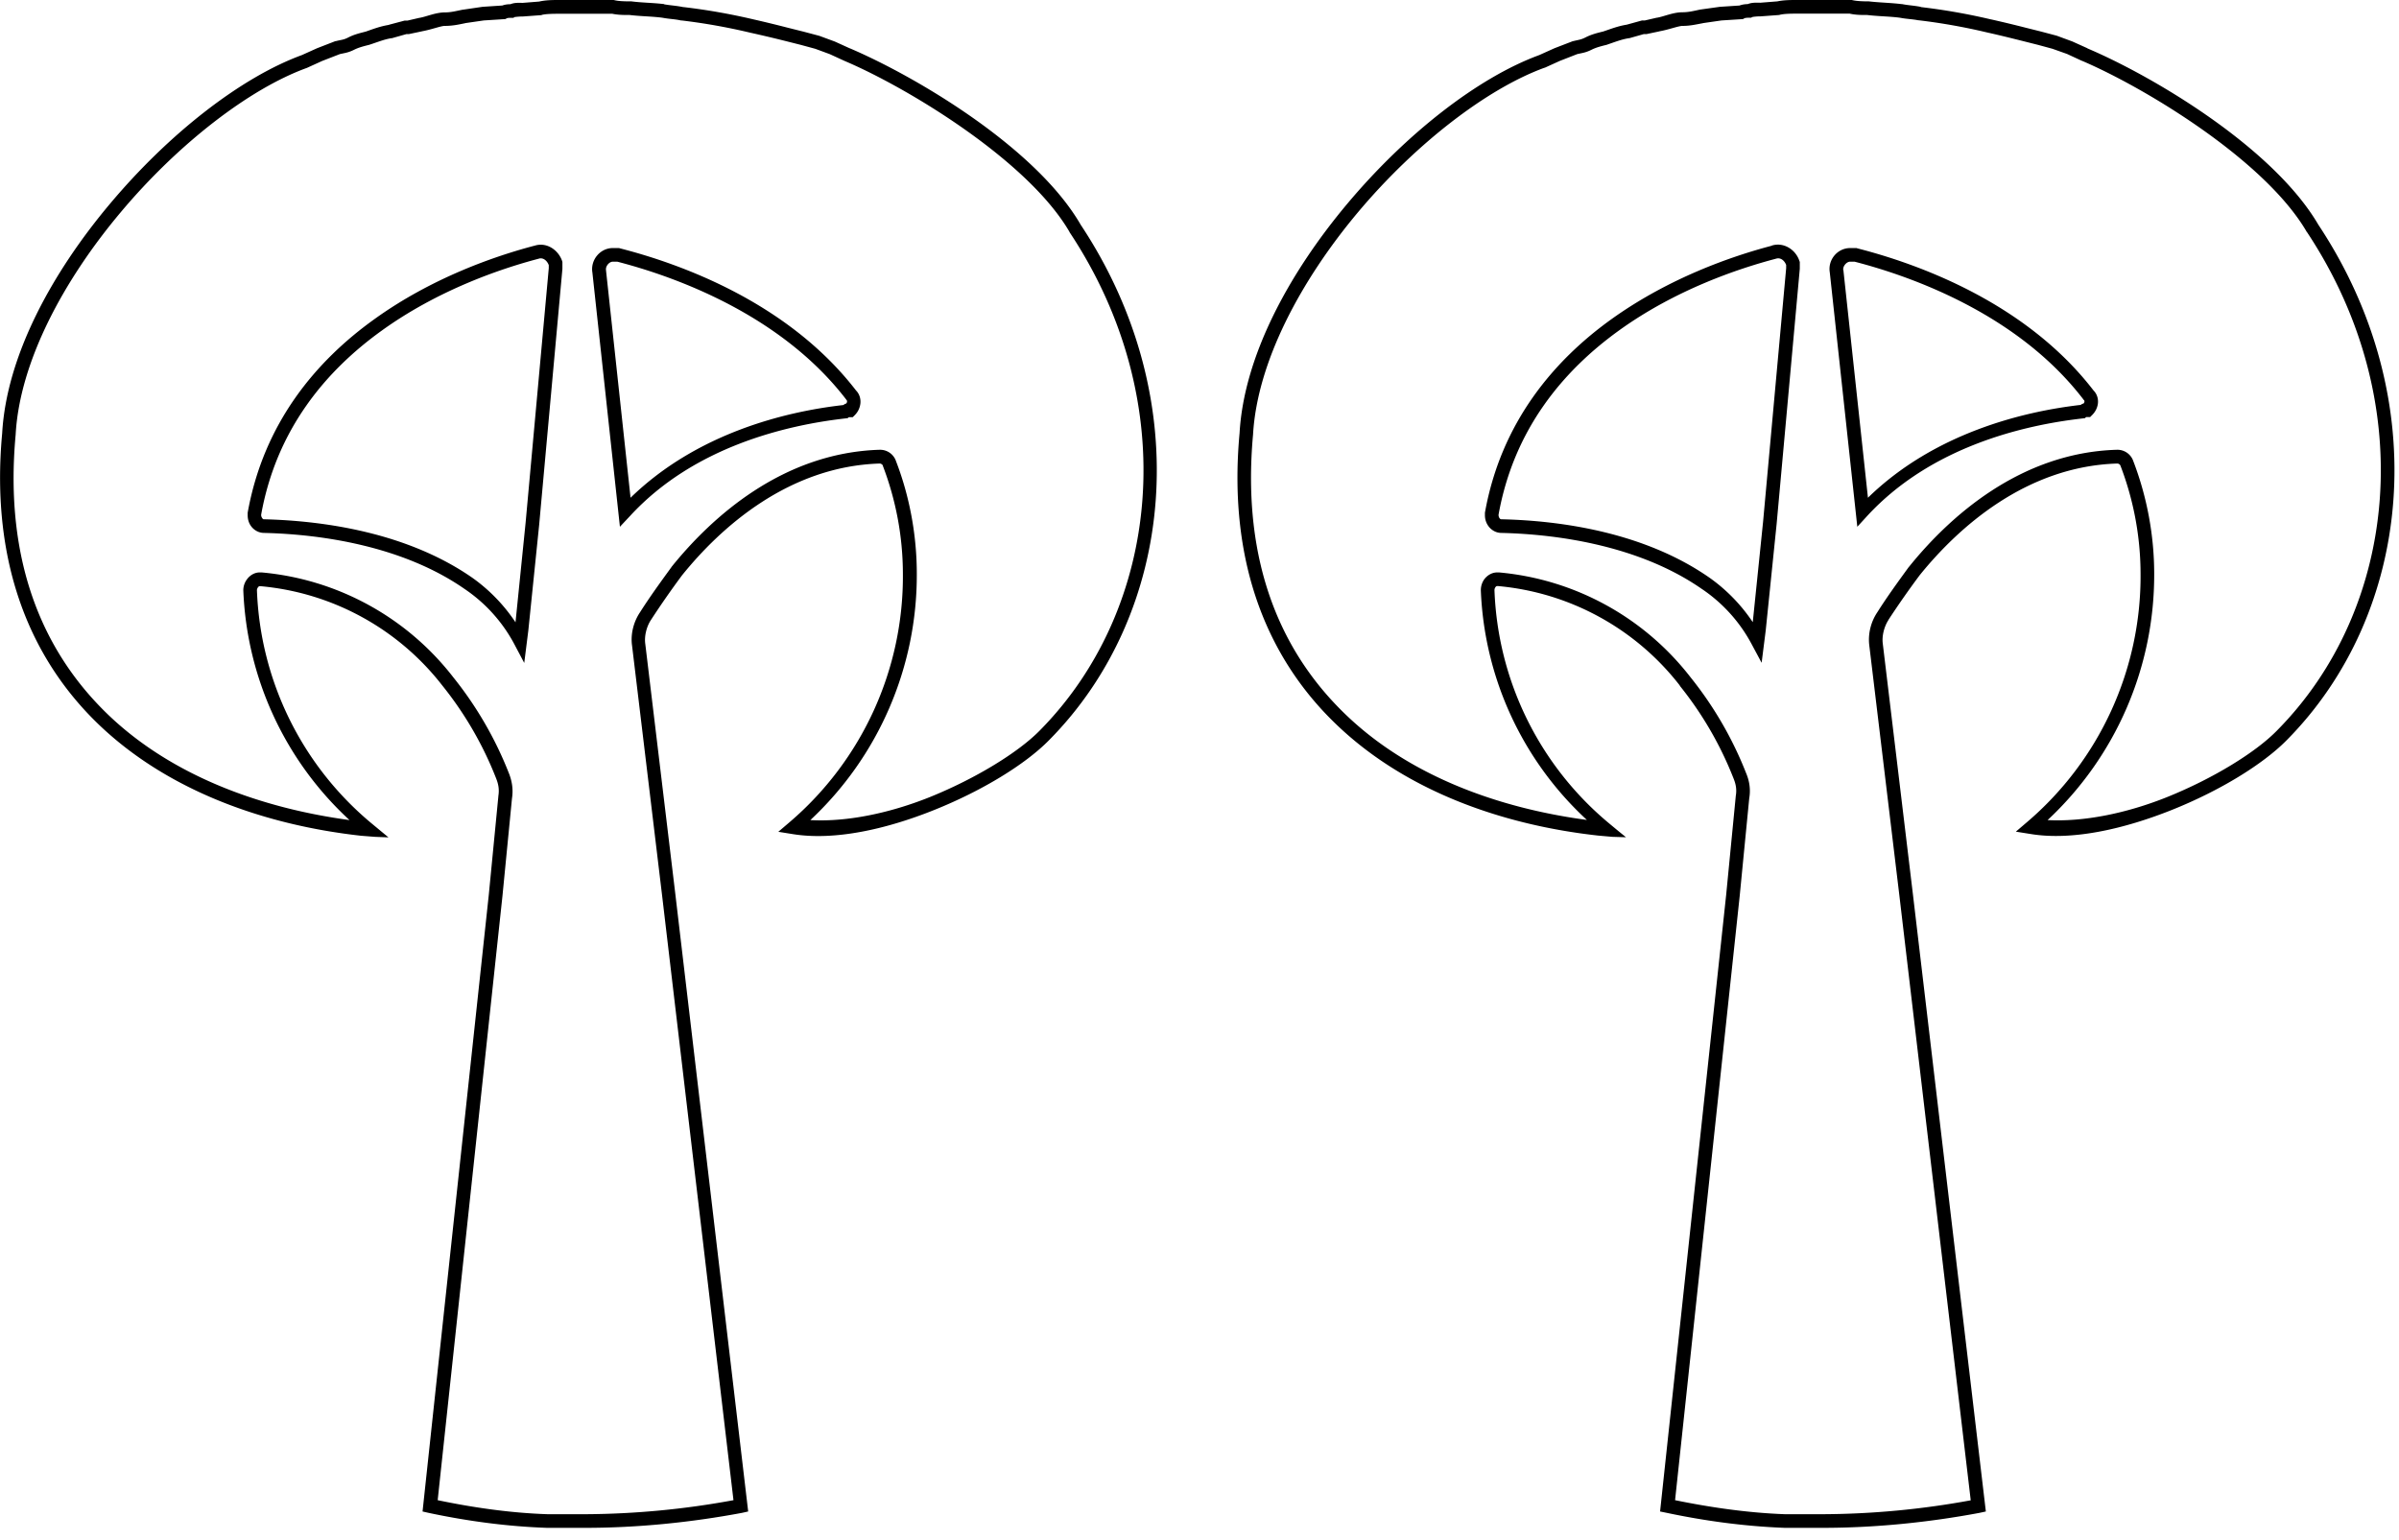 <svg xmlns="http://www.w3.org/2000/svg" fill-rule="evenodd" stroke-linejoin="round" stroke-miterlimit="2" clip-rule="evenodd" viewBox="0 0 176 113"><path fill-rule="nonzero" d="M41.05 0c-.5 0-1.02 0-1.52.12l.08-.01-1.26.1c-.3 0-.64-.04-1.02.15l.22-.05c-.2 0-.5-.01-.82.15l.19-.06-1.52.1-1.43.21h-.02c-.5.1-.87.2-1.3.2-.7 0-1.38.32-1.88.4h-.01l-.86.2h-.21l-1.17.31h.05c-.65.1-1.17.3-1.74.5h-.02l-.02.01c-.39.1-.82.2-1.26.43-.34.17-.46.15-.9.26h-.03l-1.34.52-1.11.5c-4.5 1.65-9.78 5.79-14.07 10.9-4.3 5.11-7.6 11.2-7.92 16.84-.9 9.74 2.21 16.85 7.36 21.64 5.03 4.67 11.96 7.12 18.96 7.9.14.02 0 0 0 0l1.02.08 1 .04-.52-.43-.7-.58a23.35 23.35 0 0 1-8.43-17.13c0-.07.04-.17.09-.22.04-.06.08-.07.11-.07h.07a19.05 19.05 0 0 1 13.34 7.3 25.94 25.94 0 0 1 3.93 6.78c.18.45.25.83.17 1.33v.02l-.7 7.21L31 110.9l.44.1c2.82.6 5.75 1 8.69 1.1h2.81c3.84 0 7.77-.4 11.5-1.1l.45-.1-5.35-45.35-2.2-18.31c-.08-.56.09-1.26.42-1.76a64.76 64.76 0 0 1 2.27-3.26c2.85-3.54 7.84-8.01 14.52-8.21.08 0 .2.08.22.15v.02a22.28 22.28 0 0 1 1.47 7.92v.01a23.72 23.72 0 0 1-8.32 18.22l-.82.7 1.06.17c3.08.5 6.9-.37 10.4-1.78 3.49-1.4 6.65-3.33 8.39-5.1 9.23-9.3 10.88-24.94 2.34-37.82C76 10.8 67.14 5.59 62.36 3.55h-.01l-1.1-.5-1.14-.42-1.13-.3-1.2-.3a92 92 0 0 0-2.51-.61c-1.71-.4-3.41-.7-5.12-.9h-.03c-.53-.11-.93-.12-1.37-.2h-.02L48.72.3c-.85-.1-1.65-.1-2.4-.2h-.07c-.4 0-.87-.01-1.18-.09l-.05-.01H41.05zm3.78.99c.5.12 1.02.11 1.42.11h-.06c.84.1 1.64.1 2.4.2.53.1.93.1 1.36.2H50c1.68.2 3.37.5 5.05.9.9.2 1.7.39 2.5.59l1.19.3 1.07.29 1.06.39 1.09.5c4.62 1.96 13.45 7.3 16.5 12.54v.01l.01.02c8.31 12.52 6.67 27.62-2.21 36.58-1.57 1.59-4.67 3.5-8.06 4.87-3 1.2-6.14 1.83-8.75 1.68a24.6 24.6 0 0 0 7.81-18.07c0-2.75-.5-5.6-1.52-8.25a1.23 1.23 0 0 0-1.18-.85h-.01c-7.12.21-12.33 4.93-15.28 8.59l-.01.02c-.8 1.1-1.6 2.2-2.31 3.32-.47.7-.7 1.6-.58 2.44l2.2 18.3 5.24 44.4a61.37 61.37 0 0 1-10.85 1.03h-2.78c-2.72-.09-5.43-.48-8.07-1.03l4.75-44.31.7-7.17c.11-.7-.01-1.32-.23-1.87a26.97 26.97 0 0 0-4.07-7.02A20.04 20.04 0 0 0 19.2 42h-.15c-.37 0-.68.2-.88.44-.2.24-.32.54-.32.87a24.21 24.21 0 0 0 7.79 16.86c-6.5-.88-12.84-3.21-17.44-7.48-4.94-4.6-7.93-11.33-7.05-20.82v-.01c.3-5.3 3.49-11.27 7.7-16.28 4.2-5.01 9.44-9.07 13.67-10.6l.02-.01 1.1-.5 1.29-.5c.34-.08.61-.1 1.05-.32.34-.17.7-.26 1.1-.36h.01l.02-.01c.62-.2 1.09-.4 1.62-.48h.03l1.06-.3H30l.95-.2h-.02c.7-.12 1.41-.4 1.71-.4.57 0 1.01-.1 1.5-.2h-.03l1.38-.2 1.58-.1.1-.05c.07-.04.17-.04.37-.04h.12l.1-.06c.03 0 .28-.04.58-.04h.02l1.36-.1.04-.02c.3-.07.78-.08 1.28-.08h3.9l-.12-.02zM39.2 18.03c-2.89.76-7.52 2.35-11.75 5.4-4.25 3.05-8.1 7.59-9.28 14.19V37.8c0 .33.1.63.3.87.21.25.53.43.9.43h-.02c4.34.1 10.26 1 14.73 4.11a11.26 11.26 0 0 1 3.64 4.03l.74 1.4.3-2.38.8-7.8v-.01l1.7-18.72v-.5l-.02-.08c-.28-.82-1.15-1.41-2.03-1.12zm5.76.17c-.93 0-1.65.87-1.5 1.79l2.02 18.66.75-.8c4.67-5.07 11.45-6.66 15.79-7.15l.17-.02.08-.07H62.56l.15-.15c.23-.23.37-.52.41-.84.04-.32-.05-.7-.31-.96-5.02-6.52-12.99-9.33-17.33-10.44l-.07-.02h-.46zm-5.44.78c.3-.1.6.11.74.47v.23l-1.7 18.68-.74 7.3a12.48 12.48 0 0 0-3.17-3.27c-4.73-3.29-10.82-4.18-15.28-4.29-.04 0-.08 0-.12-.07a.4.4 0 0 1-.09-.22v-.05c1.13-6.28 4.77-10.58 8.87-13.52 4.1-2.95 8.65-4.51 11.46-5.25h.02l.01-.01zm5.44.22h.33c4.25 1.1 12 3.88 16.78 10.1l.02.03.02.03c.03.03.04.05.03.13 0 .04-.04.09-.07.13h-.04c-.06.02-.1.07-.17.1-4.25.48-10.74 2.07-15.6 6.8l-1.8-16.68v-.02c-.05-.28.23-.62.5-.62zM131.84 0c-.5 0-1.03 0-1.53.12l.09-.02-1.26.1c-.3 0-.65-.04-1.03.15l.23-.05c-.2 0-.5 0-.83.15l.2-.05-1.53.1-1.43.2h-.01c-.51.11-.87.2-1.3.2-.7 0-1.38.32-1.88.4h-.02l-.86.2h-.21l-1.16.32.04-.01c-.64.1-1.16.31-1.73.5l-.02.01h-.02c-.4.1-.82.2-1.27.43-.34.17-.46.16-.9.27h-.02l-1.35.52-1.11.5c-4.5 1.65-9.78 5.78-14.07 10.89-4.3 5.12-7.6 11.21-7.92 16.85-.9 9.74 2.21 16.84 7.37 21.63 5.03 4.68 11.96 7.13 18.96 7.9.13.02 0 0 0 0l1.02.09 1 .03-.53-.43-.7-.58a23.35 23.35 0 0 1-8.42-17.12c0-.08.03-.17.08-.23s.08-.07.12-.07h.06a19.05 19.05 0 0 1 13.34 7.3v.02a25.94 25.94 0 0 1 3.93 6.77c.18.44.26.83.17 1.33v.02l-.7 7.2-4.85 45.26.44.09c2.83.6 5.76 1 8.7 1.11h2.8c3.84 0 7.77-.4 11.5-1.1l.46-.1-5.36-45.36-2.2-18.3v-.01c-.08-.56.1-1.26.42-1.75v-.01a64.76 64.76 0 0 1 2.28-3.26c2.85-3.53 7.83-8 14.51-8.2.08 0 .2.07.22.15l.01.02a22.28 22.28 0 0 1 1.47 7.92 23.72 23.72 0 0 1-8.33 18.22l-.82.7 1.07.17c3.07.51 6.89-.37 10.39-1.77 3.5-1.4 6.65-3.33 8.4-5.1 9.23-9.31 10.88-24.94 2.34-37.82-3.32-5.69-12.16-10.92-16.95-12.95v-.01l-1.11-.5-1.14-.42-1.13-.3-1.2-.3a92 92 0 0 0-2.5-.6h-.01c-1.7-.4-3.41-.7-5.12-.9L140.9.5c-.53-.1-.92-.11-1.36-.2h-.04c-.84-.1-1.64-.11-2.4-.2h-.06c-.4 0-.88-.02-1.18-.1h-3.22l-.8-.01zm3.78.98c.49.13 1.02.12 1.42.12h-.06c.84.1 1.64.1 2.4.2.52.1.92.1 1.36.19h.04c1.68.2 3.36.5 5.04.9.9.2 1.7.4 2.5.6l1.19.3 1.07.29 1.07.38 1.08.5h.01c4.62 1.97 13.44 7.3 16.49 12.55v.01l.02.01c8.3 12.53 6.67 27.63-2.22 36.59-1.56 1.59-4.66 3.5-8.06 4.87-3 1.2-6.13 1.82-8.75 1.68a24.6 24.6 0 0 0 7.82-18.07c0-2.76-.51-5.6-1.53-8.26a1.23 1.23 0 0 0-1.17-.84h-.02c-7.11.2-12.32 4.93-15.27 8.59l-.02.02c-.8 1.1-1.6 2.2-2.3 3.31-.01 0 0 0 0 0-.48.71-.7 1.6-.59 2.45l2.2 18.29 5.24 44.42a61.37 61.37 0 0 1-10.84 1.02h-2.79c-2.71-.1-5.42-.49-8.06-1.03l4.74-44.32.7-7.17c.12-.7 0-1.31-.23-1.86a26.97 26.97 0 0 0-4.07-7.02 20.04 20.04 0 0 0-14.05-7.7H109.84c-.37 0-.68.19-.89.43-.2.24-.31.55-.31.87v.02a24.21 24.21 0 0 0 7.78 16.84c-6.5-.87-12.84-3.2-17.43-7.48-4.94-4.6-7.93-11.32-7.06-20.81v-.01c.31-5.3 3.49-11.27 7.7-16.29 4.2-5 9.45-9.06 13.68-10.6h.02l1.1-.5 1.28-.5c.34-.08.61-.1 1.05-.32.34-.17.7-.26 1.1-.36h.02l.01-.01c.62-.21 1.09-.4 1.63-.48h.02l1.06-.3h.2l.94-.2h-.02c.7-.12 1.42-.4 1.72-.4.56 0 1-.11 1.5-.2h-.03l1.38-.2 1.58-.1.09-.05c.08-.04.18-.05.38-.05h.12l.1-.05c.02-.01.28-.05.58-.05h.02l1.36-.1.04-.01c.3-.08.78-.09 1.28-.09h3.9l-.12-.02zm-5.64 17.05c-2.9.76-7.52 2.35-11.76 5.39-4.25 3.05-8.1 7.6-9.28 14.2V37.8c0 .33.11.63.31.87s.52.43.89.43h-.01c4.34.1 10.25 1 14.72 4.11a11.26 11.26 0 0 1 3.64 4.02l.75 1.4.3-2.37.8-7.81 1.7-18.73v-.5l-.03-.08c-.27-.82-1.15-1.4-2.03-1.12zm5.76.17c-.94 0-1.65.86-1.5 1.78l2.02 18.67.74-.81c4.68-5.06 11.45-6.65 15.8-7.14l.17-.02.07-.08H153.34l.15-.15c.23-.23.38-.52.42-.84.04-.32-.05-.69-.32-.96-5.01-6.51-12.99-9.32-17.33-10.43l-.06-.02h-.46zm-5.44.78c.3-.1.6.1.74.46v.24l-1.7 18.68v-.01l-.75 7.3a12.48 12.48 0 0 0-3.17-3.26c-4.73-3.3-10.81-4.19-15.27-4.29h-.01c-.04 0-.07-.01-.12-.07a.4.4 0 0 1-.08-.23v-.04c1.13-6.29 4.77-10.59 8.86-13.53 4.1-2.95 8.65-4.5 11.46-5.24l.02-.01h.02zm5.44.22h.32c4.26 1.1 12.01 3.88 16.78 10.1l.02.03.02.02c.04.04.05.06.04.14 0 .04-.05.08-.07.13h-.05c-.05.01-.1.06-.16.09-4.25.49-10.75 2.08-15.6 6.81l-1.8-16.69-.01-.01c-.05-.28.24-.62.5-.62z"/></svg>